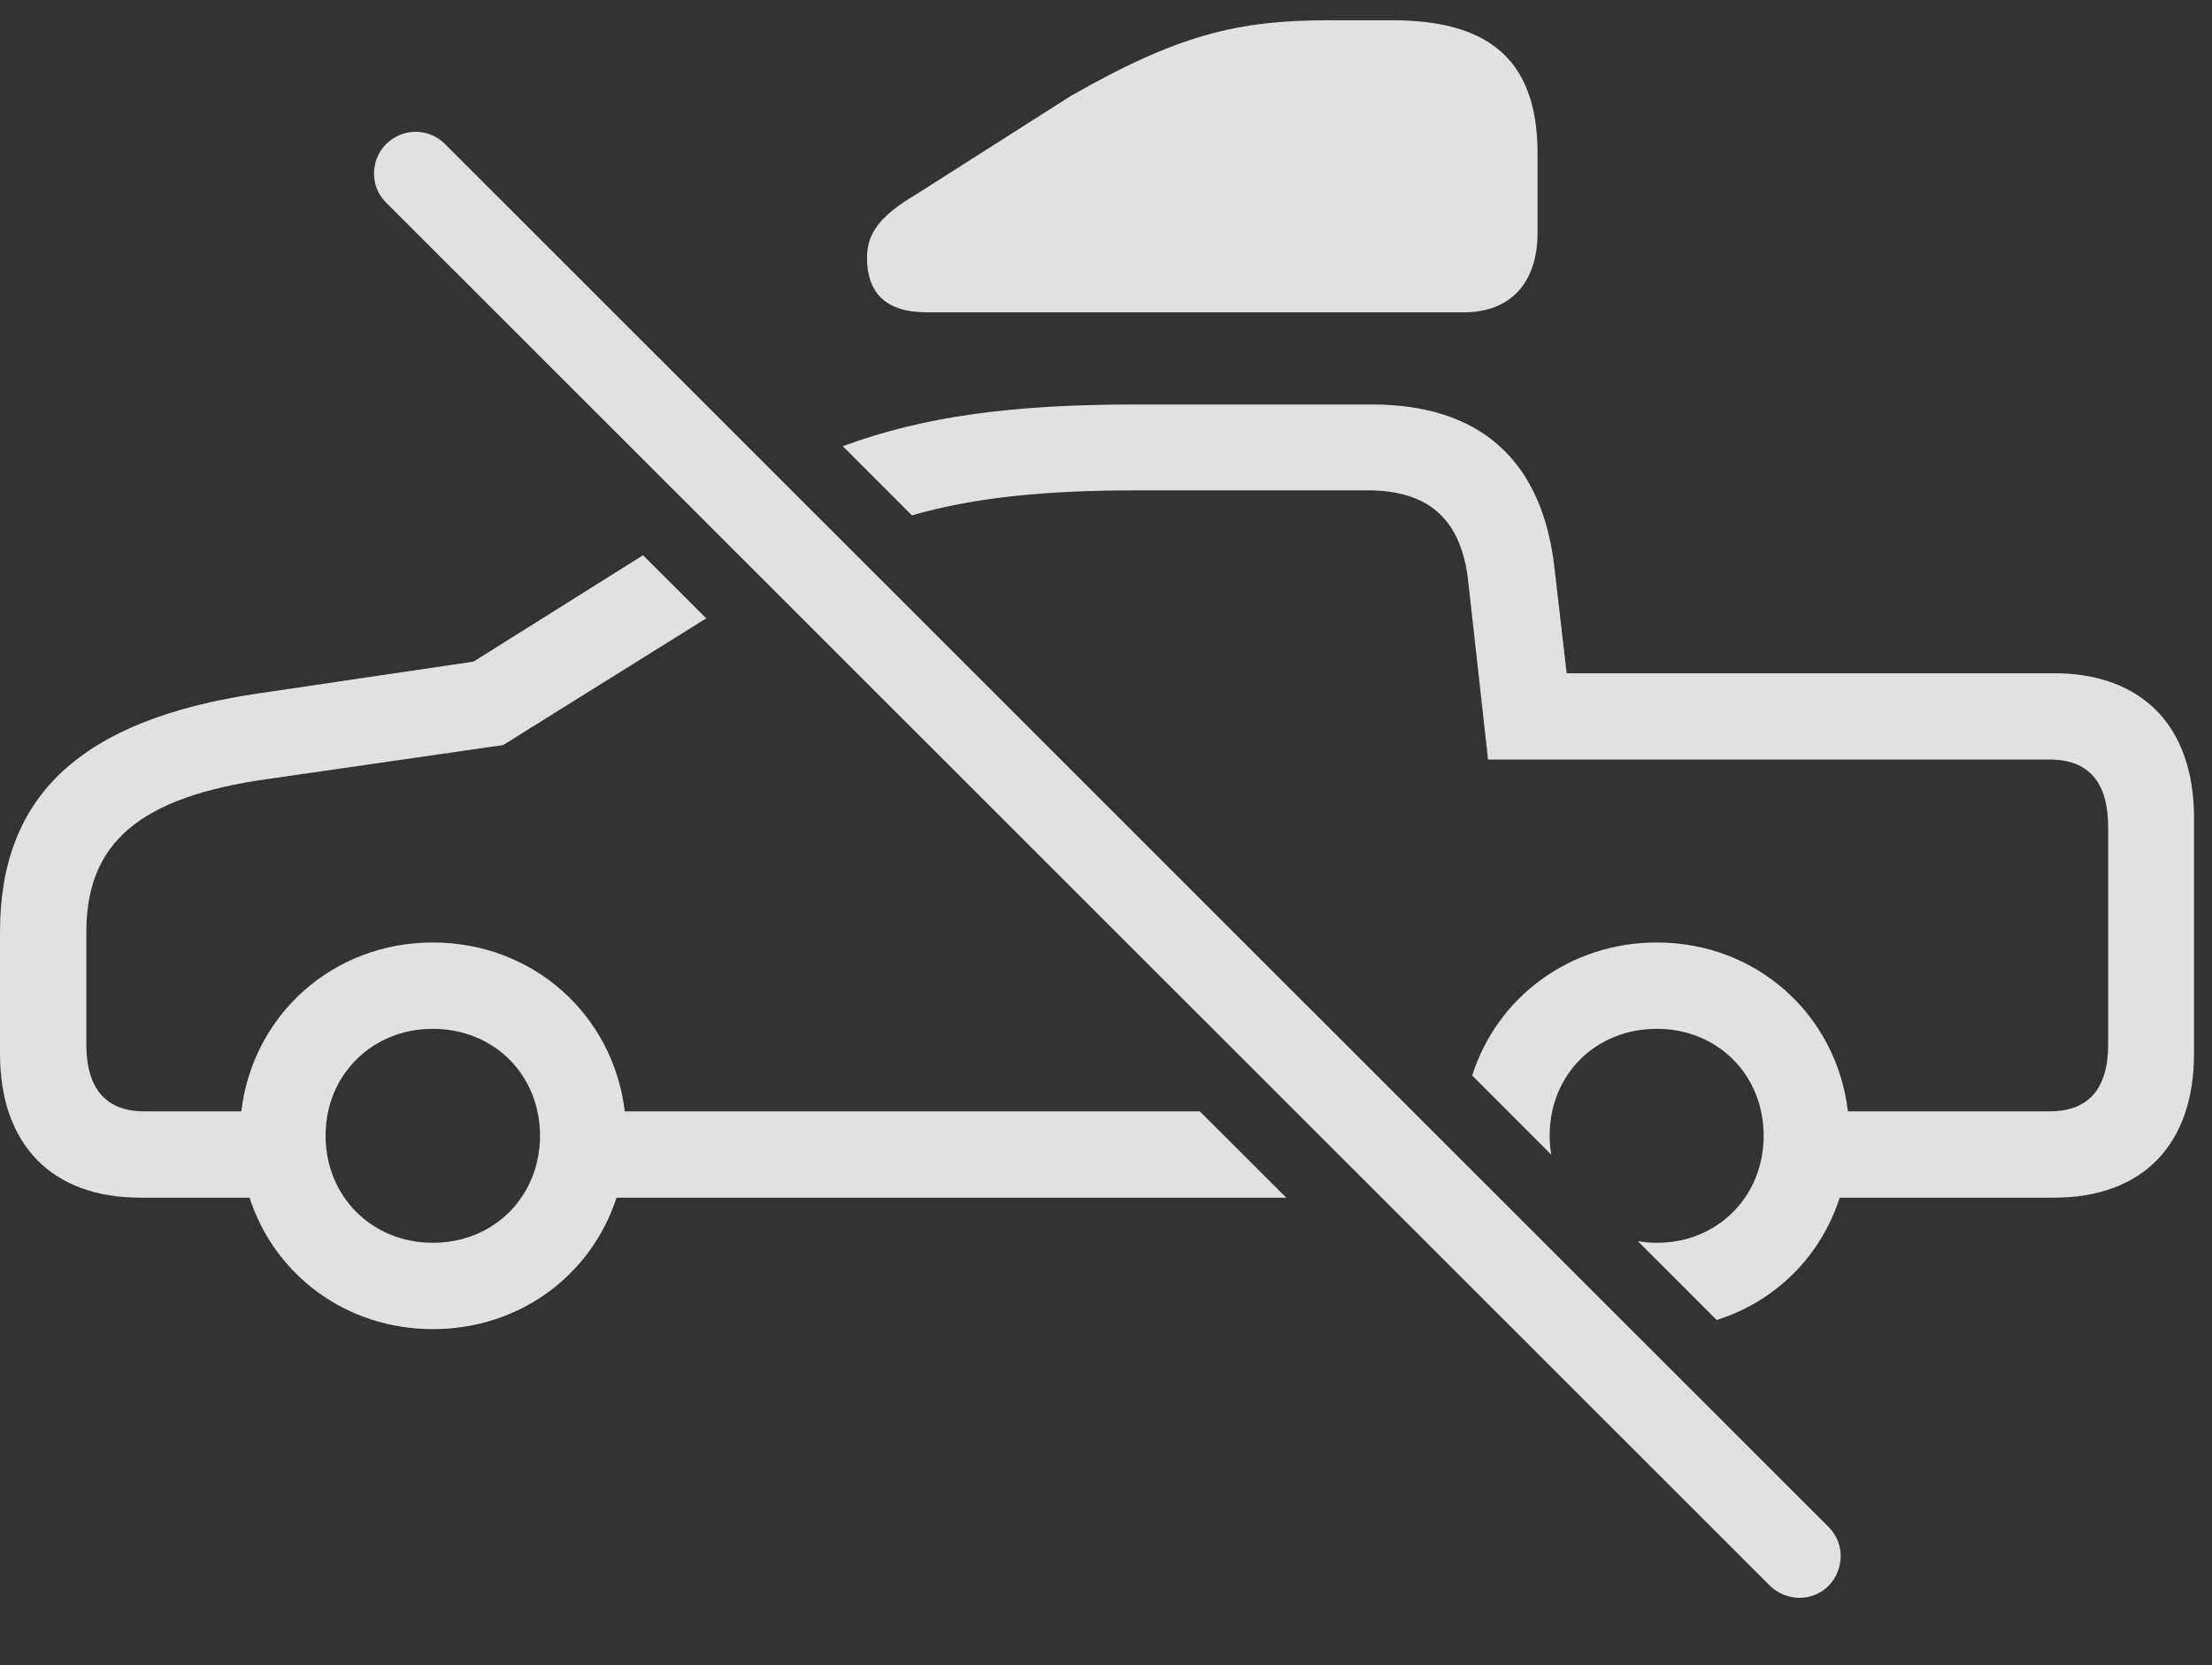 <?xml version="1.0" encoding="UTF-8"?>
<!--Generator: Apple Native CoreSVG 326-->
<!DOCTYPE svg
PUBLIC "-//W3C//DTD SVG 1.1//EN"
       "http://www.w3.org/Graphics/SVG/1.1/DTD/svg11.dtd">
<svg version="1.1" xmlns="http://www.w3.org/2000/svg" xmlns:xlink="http://www.w3.org/1999/xlink" viewBox="0 0 44.522 33.52">
 <rect x="0" y="0" width="44.522" height="33.52" fill="#333333" stroke="none"/>
 <g>
  <rect height="33.52" opacity="0" width="44.522" x="0" y="0"/>
  <path d="M14.215 12.447L10.127 14.998L5.391 15.681C2.803 16.043 1.738 16.97 1.738 18.757L1.738 21.023C1.738 21.921 2.139 22.371 2.9 22.371L4.857 22.371C5.088 20.43 6.699 18.972 8.711 18.972C10.732 18.972 12.344 20.43 12.575 22.371L24.149 22.371L25.889 24.109L12.409 24.109C11.903 25.669 10.46 26.755 8.711 26.755C6.97 26.755 5.528 25.669 5.023 24.109L2.822 24.109C1.045 24.109 0 23.044 0 21.209L0 18.757C0 16.013 1.631 14.49 5.176 13.962L9.531 13.318L12.943 11.177ZM31.289 11.443L31.533 13.552L41.338 13.552C43.125 13.552 44.16 14.627 44.16 16.462L44.16 21.209C44.16 23.044 43.125 24.109 41.338 24.109L37.029 24.109C36.649 25.291 35.732 26.201 34.552 26.571L32.965 24.984C33.088 25.006 33.217 25.017 33.35 25.017C34.57 25.017 35.498 24.089 35.498 22.859C35.498 21.638 34.57 20.71 33.35 20.71C32.109 20.71 31.191 21.638 31.191 22.859C31.191 22.991 31.202 23.12 31.224 23.244L29.631 21.65C30.13 20.081 31.588 18.972 33.35 18.972C35.361 18.972 36.965 20.43 37.194 22.371L41.26 22.371C42.031 22.371 42.432 21.921 42.432 21.023L42.432 16.648C42.432 15.74 42.031 15.29 41.26 15.29L29.951 15.29L29.551 11.697C29.414 10.466 28.77 9.871 27.529 9.871L22.881 9.871C21.016 9.871 19.611 10.014 18.355 10.374L16.963 8.982C18.618 8.371 20.405 8.142 22.881 8.142L27.607 8.142C29.795 8.142 31.045 9.265 31.289 11.443ZM6.553 22.859C6.553 24.089 7.49 25.017 8.711 25.017C9.941 25.017 10.869 24.089 10.869 22.859C10.869 21.638 9.941 20.71 8.711 20.71C7.49 20.71 6.553 21.638 6.553 22.859Z" fill="white" fill-opacity="0.85"/>
  <path d="M30.947 3.093L30.947 4.685C30.947 5.662 30.43 6.287 29.463 6.287L18.662 6.287C17.822 6.287 17.451 5.896 17.451 5.183C17.451 4.695 17.715 4.343 18.438 3.914L21.553 1.931C23.691 0.71 24.893 0.408 26.738 0.408L28.027 0.408C30.059 0.408 30.947 1.287 30.947 3.093Z" fill="white" fill-opacity="0.85"/>
  <path d="M35.625 31.921C35.957 32.244 36.484 32.244 36.807 31.921C37.129 31.58 37.129 31.062 36.807 30.74L8.955 2.898C8.633 2.576 8.115 2.566 7.773 2.898C7.451 3.22 7.441 3.757 7.773 4.08Z" fill="white" fill-opacity="0.85"/>
 </g>
</svg>
